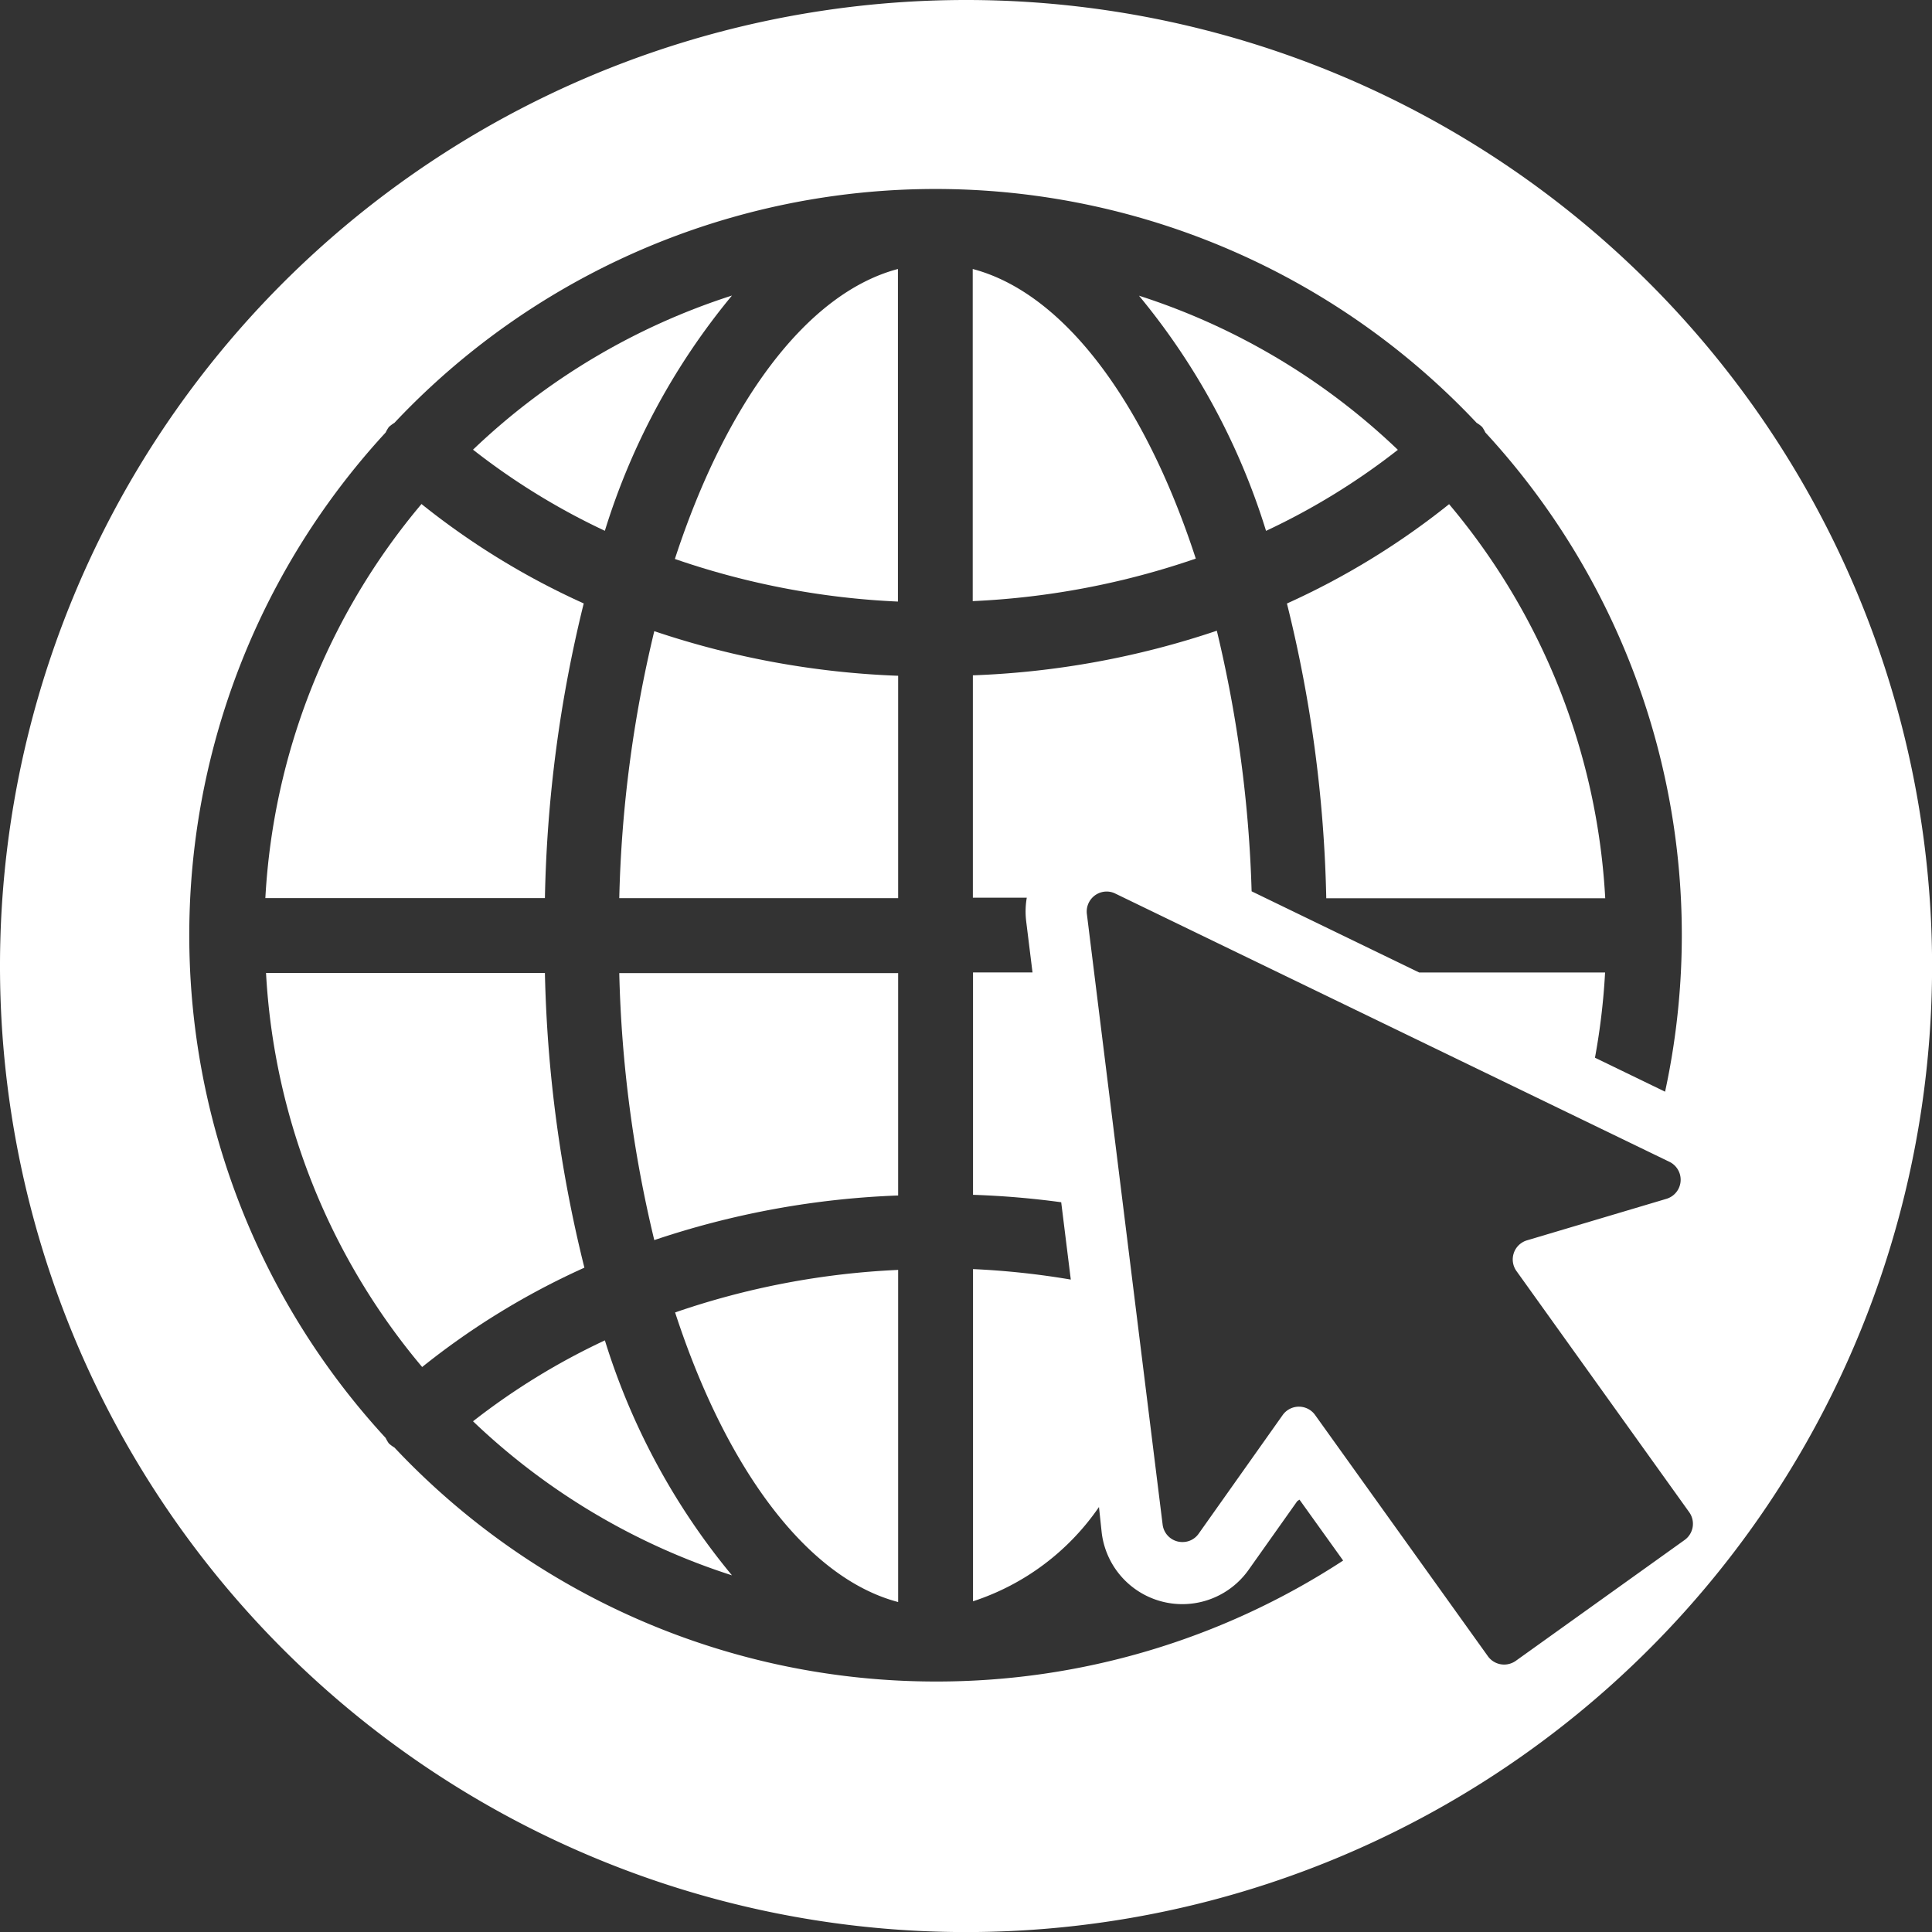 <svg xmlns="http://www.w3.org/2000/svg" width="25.985" height="25.986" viewBox="0 0 25.985 25.986"><rect x="0" y="0" width="25.985" height="25.986" fill="#333333" stroke="none"/><defs><style>.a{fill:#fff;}</style></defs><path class="a" d="M495.2,305.992h-3.751a8.984,8.984,0,0,0,2.1,5.3,10.142,10.142,0,0,1,2.182-1.336A17.921,17.921,0,0,1,495.2,305.992Z" transform="translate(-487.871 -292.906)"/><path class="a" d="M496.543,311.886a9.2,9.2,0,0,0-1.773,1.088,9.036,9.036,0,0,0,3.483,2.072,9.213,9.213,0,0,1-1.71-3.162Z" transform="translate(-488.408 -293.858)"/><path class="a" d="M496.543,298.29a9.221,9.221,0,0,1,1.71-3.165,9.038,9.038,0,0,0-3.483,2.073,9.213,9.213,0,0,0,1.773,1.091Z" transform="translate(-488.408 -291.15)"/><path class="a" d="M495.722,299.807a10.179,10.179,0,0,1-2.182-1.337,8.986,8.986,0,0,0-2.1,5.3H495.2A17.921,17.921,0,0,1,495.722,299.807Z" transform="translate(-487.871 -291.691)"/><path class="a" d="M502.787,294.7v4.467a10.668,10.668,0,0,0,3-.572C505.105,296.5,504.018,295.024,502.787,294.7Z" transform="translate(-489.704 -291.082)"/><path class="a" d="M508.357,303.772h3.752a8.98,8.98,0,0,0-2.1-5.3,10.2,10.2,0,0,1-2.181,1.336A17.857,17.857,0,0,1,508.357,303.772Z" transform="translate(-490.519 -291.691)"/><path class="a" d="M508.936,297.2a9.029,9.029,0,0,0-3.482-2.073,9.227,9.227,0,0,1,1.709,3.163A9.188,9.188,0,0,0,508.936,297.2Z" transform="translate(-490.135 -291.15)"/><path class="a" d="M501.011,315.223v-4.467a10.664,10.664,0,0,0-3,.572C498.693,313.422,499.781,314.9,501.011,315.223Z" transform="translate(-488.931 -293.676)"/><path class="a" d="M498.008,298.6a10.634,10.634,0,0,0,3,.573V294.7C499.781,295.024,498.693,296.5,498.008,298.6Z" transform="translate(-488.931 -291.082)"/><path class="a" d="M497.587,309.585a11.6,11.6,0,0,1,3.28-.6v-2.991h-3.751A16.964,16.964,0,0,0,497.587,309.585Z" transform="translate(-488.787 -292.906)"/><path class="a" d="M497.116,304.1h3.751v-2.991a11.593,11.593,0,0,1-3.28-.6A16.955,16.955,0,0,0,497.116,304.1Z" transform="translate(-488.787 -292.02)"/><path class="a" d="M500.175,290.384a12.993,12.993,0,1,0,12.993,12.993A12.992,12.992,0,0,0,500.175,290.384ZM499.769,313a9.991,9.991,0,0,1-7.282-3.147.477.477,0,0,1-.075-.055.5.5,0,0,1-.043-.074,9.975,9.975,0,0,1,0-13.523.5.5,0,0,1,.043-.074.525.525,0,0,1,.075-.056,9.992,9.992,0,0,1,14.555,0,.444.444,0,0,1,.075.056.5.5,0,0,1,.043.074h0a9.969,9.969,0,0,1,2.417,8.866l-.943-.457a9.012,9.012,0,0,0,.136-1.146h-2.5l-2.254-1.092a17.047,17.047,0,0,0-.468-3.505,11.571,11.571,0,0,1-3.281.6v2.991h.725a1.083,1.083,0,0,0-.008.317l.085.688h-.8v2.991a11.654,11.654,0,0,1,1.186.1l.129,1.04a10.765,10.765,0,0,0-1.315-.141v4.468a3.293,3.293,0,0,0,1.694-1.268L502,311a1.092,1.092,0,0,0,1.974.5l.656-.926.03-.02.587.819A9.99,9.99,0,0,1,499.769,313Zm7.8-.278a.272.272,0,0,1-.157.05.268.268,0,0,1-.218-.112l-2.323-3.243a.268.268,0,0,0-.438,0l-1.128,1.593a.263.263,0,0,1-.217.114.267.267,0,0,1-.269-.236l-1.019-8.213a.269.269,0,0,1,.267-.3.262.262,0,0,1,.117.028l7.449,3.606a.268.268,0,0,1-.041.5l-1.871.557a.268.268,0,0,0-.143.413l2.323,3.243a.268.268,0,0,1-.062.375Z" transform="translate(-487.182 -290.384)"/></svg>
